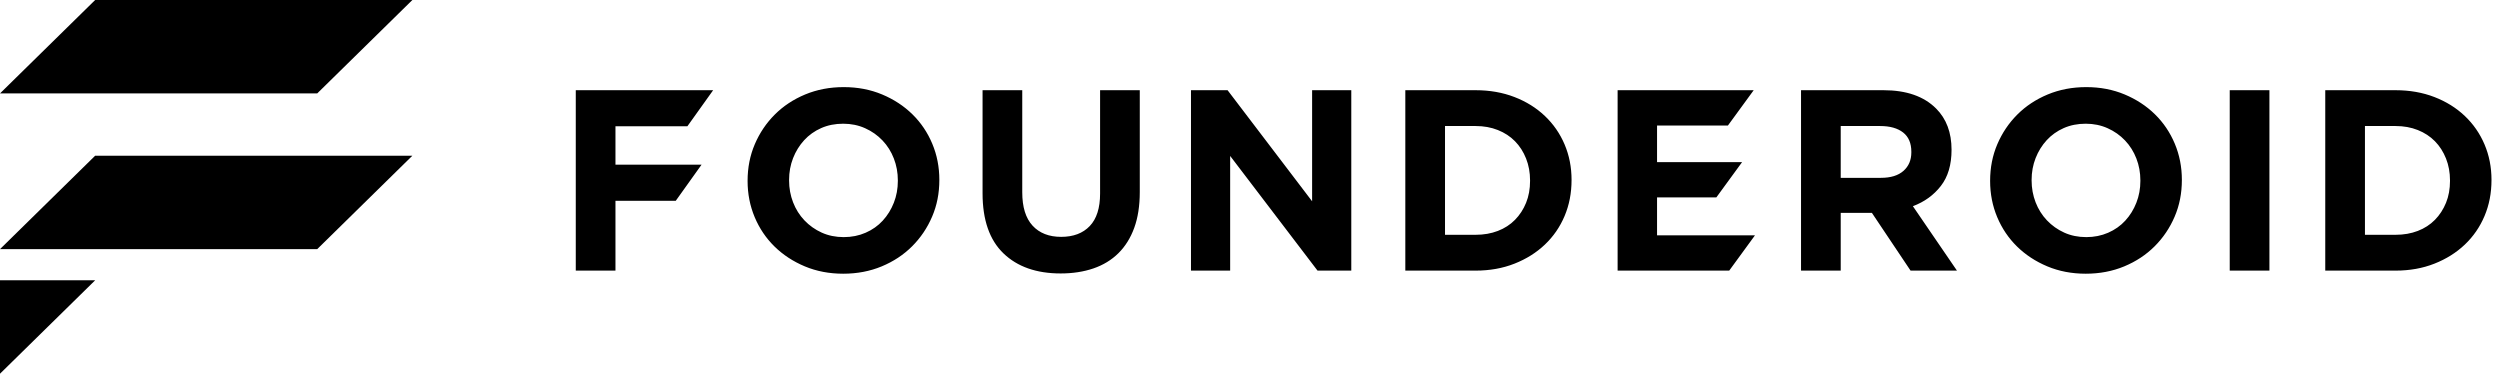<svg xmlns="http://www.w3.org/2000/svg" width="194" height="29" viewBox="0 0 194 29">
  <g fill-rule="evenodd">
    <polygon points="7.385 12.083 32 12.083 24.615 19.333 0 19.333"/>
    <polygon points="7.385 0 32 0 24.615 7.25 0 7.25"/>
    <polygon points="0 21.75 7.385 21.75 0 29"/>
    <path d="M44.68,7 L55.34,7 L53.34,9.8 L47.76,9.8 L47.76,12.78 L54.44,12.78 L52.44,15.58 L47.76,15.58 L47.76,21 L44.68,21 L44.68,7 Z M65.433,21.24 C64.353,21.24 63.36,21.05 62.453,20.67 C61.547,20.29 60.763,19.777 60.103,19.13 C59.443,18.483 58.93,17.723 58.563,16.85 C58.197,15.977 58.013,15.04 58.013,14.04 C58.013,13 58.2,12.063 58.573,11.19 C58.947,10.317 59.463,9.55 60.123,8.89 C60.783,8.23 61.57,7.71 62.483,7.33 C63.397,6.95 64.393,6.76 65.473,6.76 C66.553,6.76 67.547,6.95 68.453,7.33 C69.36,7.71 70.143,8.223 70.803,8.87 C71.463,9.517 71.977,10.277 72.343,11.15 C72.71,12.023 72.893,12.96 72.893,13.96 C72.893,15 72.707,15.937 72.333,16.81 C71.96,17.683 71.443,18.45 70.783,19.11 C70.123,19.77 69.337,20.29 68.423,20.67 C67.51,21.05 66.513,21.24 65.433,21.24 Z M65.473,18.4 C66.087,18.4 66.653,18.287 67.173,18.06 C67.693,17.833 68.137,17.52 68.503,17.12 C68.87,16.72 69.157,16.257 69.363,15.73 C69.57,15.203 69.673,14.64 69.673,14.04 L69.673,14 C69.673,13.4 69.57,12.833 69.363,12.3 C69.157,11.767 68.863,11.3 68.483,10.9 C68.103,10.5 67.653,10.183 67.133,9.95 C66.613,9.717 66.047,9.6 65.433,9.6 C64.807,9.6 64.237,9.713 63.723,9.94 C63.21,10.167 62.77,10.48 62.403,10.88 C62.037,11.28 61.75,11.743 61.543,12.27 C61.337,12.797 61.233,13.36 61.233,13.96 L61.233,14 C61.233,14.6 61.337,15.167 61.543,15.7 C61.75,16.233 62.043,16.7 62.423,17.1 C62.803,17.5 63.25,17.817 63.763,18.05 C64.277,18.283 64.847,18.4 65.473,18.4 Z M82.307,21.22 C80.427,21.22 78.947,20.7 77.867,19.66 C76.787,18.62 76.247,17.067 76.247,15 L76.247,7 L79.327,7 L79.327,14.92 C79.327,16.067 79.593,16.93 80.127,17.51 C80.66,18.09 81.4,18.38 82.347,18.38 C83.293,18.38 84.033,18.1 84.567,17.54 C85.1,16.98 85.367,16.14 85.367,15.02 L85.367,7 L88.447,7 L88.447,14.9 C88.447,15.967 88.303,16.893 88.017,17.68 C87.73,18.467 87.32,19.123 86.787,19.65 C86.253,20.177 85.607,20.57 84.847,20.83 C84.087,21.09 83.24,21.22 82.307,21.22 Z M92.42,7 L95.26,7 L101.82,15.62 L101.82,7 L104.86,7 L104.86,21 L102.24,21 L95.46,12.1 L95.46,21 L92.42,21 L92.42,7 Z M109.053,7 L114.513,7 C115.607,7 116.61,7.177 117.523,7.53 C118.437,7.883 119.223,8.373 119.883,9 C120.543,9.627 121.053,10.363 121.413,11.21 C121.773,12.057 121.953,12.973 121.953,13.96 C121.953,14.987 121.773,15.907 121.413,16.76 C121.053,17.613 120.543,18.353 119.883,18.98 C119.223,19.607 118.437,20.1 117.523,20.46 C116.61,20.82 115.607,21 114.513,21 L109.053,21 L109.053,7 Z M112.133,9.78 L112.133,18.22 L114.513,18.22 C115.14,18.22 115.713,18.12 116.233,17.92 C116.753,17.72 117.197,17.433 117.563,17.06 C117.93,16.687 118.217,16.247 118.423,15.74 C118.63,15.233 118.733,14.667 118.733,14.04 L118.733,14 C118.733,13.387 118.63,12.82 118.423,12.3 C118.217,11.78 117.93,11.333 117.563,10.96 C117.197,10.587 116.753,10.297 116.233,10.09 C115.713,9.883 115.14,9.78 114.513,9.78 L112.133,9.78 Z M125.527,7 L136.087,7 L134.087,9.74 L128.587,9.74 L128.587,12.58 L135.187,12.58 L133.187,15.32 L128.587,15.32 L128.587,18.26 L136.187,18.26 L134.187,21 L125.527,21 L125.527,7 Z M139.76,7 L146.16,7 C147.933,7 149.293,7.473 150.24,8.42 C151.04,9.22 151.44,10.287 151.44,11.62 C151.44,12.793 151.163,13.717 150.61,14.43 C150.057,15.143 149.333,15.667 148.44,16 L151.86,21 L148.26,21 L145.26,16.52 L142.84,16.52 L142.84,21 L139.76,21 L139.76,7 Z M145.96,13.8 C146.72,13.8 147.303,13.62 147.71,13.26 C148.117,12.9 148.32,12.42 148.32,11.82 L148.32,11.78 C148.32,11.113 148.107,10.613 147.68,10.28 C147.253,9.947 146.66,9.78 145.9,9.78 L142.84,9.78 L142.84,13.8 L145.96,13.8 Z M161.853,21.24 C160.773,21.24 159.78,21.05 158.873,20.67 C157.967,20.29 157.183,19.777 156.523,19.13 C155.863,18.483 155.35,17.723 154.983,16.85 C154.617,15.977 154.433,15.04 154.433,14.04 C154.433,13 154.62,12.063 154.993,11.19 C155.367,10.317 155.883,9.55 156.543,8.89 C157.203,8.23 157.99,7.71 158.903,7.33 C159.817,6.95 160.813,6.76 161.893,6.76 C162.973,6.76 163.967,6.95 164.873,7.33 C165.78,7.71 166.563,8.223 167.223,8.87 C167.883,9.517 168.397,10.277 168.763,11.15 C169.13,12.023 169.313,12.96 169.313,13.96 C169.313,15 169.127,15.937 168.753,16.81 C168.38,17.683 167.863,18.45 167.203,19.11 C166.543,19.77 165.757,20.29 164.843,20.67 C163.93,21.05 162.933,21.24 161.853,21.24 Z M161.893,18.4 C162.507,18.4 163.073,18.287 163.593,18.06 C164.113,17.833 164.557,17.52 164.923,17.12 C165.29,16.72 165.577,16.257 165.783,15.73 C165.99,15.203 166.093,14.64 166.093,14.04 L166.093,14 C166.093,13.4 165.99,12.833 165.783,12.3 C165.577,11.767 165.283,11.3 164.903,10.9 C164.523,10.5 164.073,10.183 163.553,9.95 C163.033,9.717 162.467,9.6 161.853,9.6 C161.227,9.6 160.657,9.713 160.143,9.94 C159.63,10.167 159.19,10.48 158.823,10.88 C158.457,11.28 158.17,11.743 157.963,12.27 C157.757,12.797 157.653,13.36 157.653,13.96 L157.653,14 C157.653,14.6 157.757,15.167 157.963,15.7 C158.17,16.233 158.463,16.7 158.843,17.1 C159.223,17.5 159.67,17.817 160.183,18.05 C160.697,18.283 161.267,18.4 161.893,18.4 Z M173.027,7 L176.107,7 L176.107,21 L173.027,21 L173.027,7 Z M180.44,7 L185.9,7 C186.993,7 187.997,7.177 188.91,7.53 C189.823,7.883 190.61,8.373 191.27,9 C191.93,9.627 192.44,10.363 192.8,11.21 C193.16,12.057 193.34,12.973 193.34,13.96 C193.34,14.987 193.16,15.907 192.8,16.76 C192.44,17.613 191.93,18.353 191.27,18.98 C190.61,19.607 189.823,20.1 188.91,20.46 C187.997,20.82 186.993,21 185.9,21 L180.44,21 L180.44,7 Z M183.52,9.78 L183.52,18.22 L185.9,18.22 C186.527,18.22 187.1,18.12 187.62,17.92 C188.14,17.72 188.583,17.433 188.95,17.06 C189.317,16.687 189.603,16.247 189.81,15.74 C190.017,15.233 190.12,14.667 190.12,14.04 L190.12,14 C190.12,13.387 190.017,12.82 189.81,12.3 C189.603,11.78 189.317,11.333 188.95,10.96 C188.583,10.587 188.14,10.297 187.62,10.09 C187.1,9.883 186.527,9.78 185.9,9.78 L183.52,9.78 Z"/>
  </g>
</svg>
